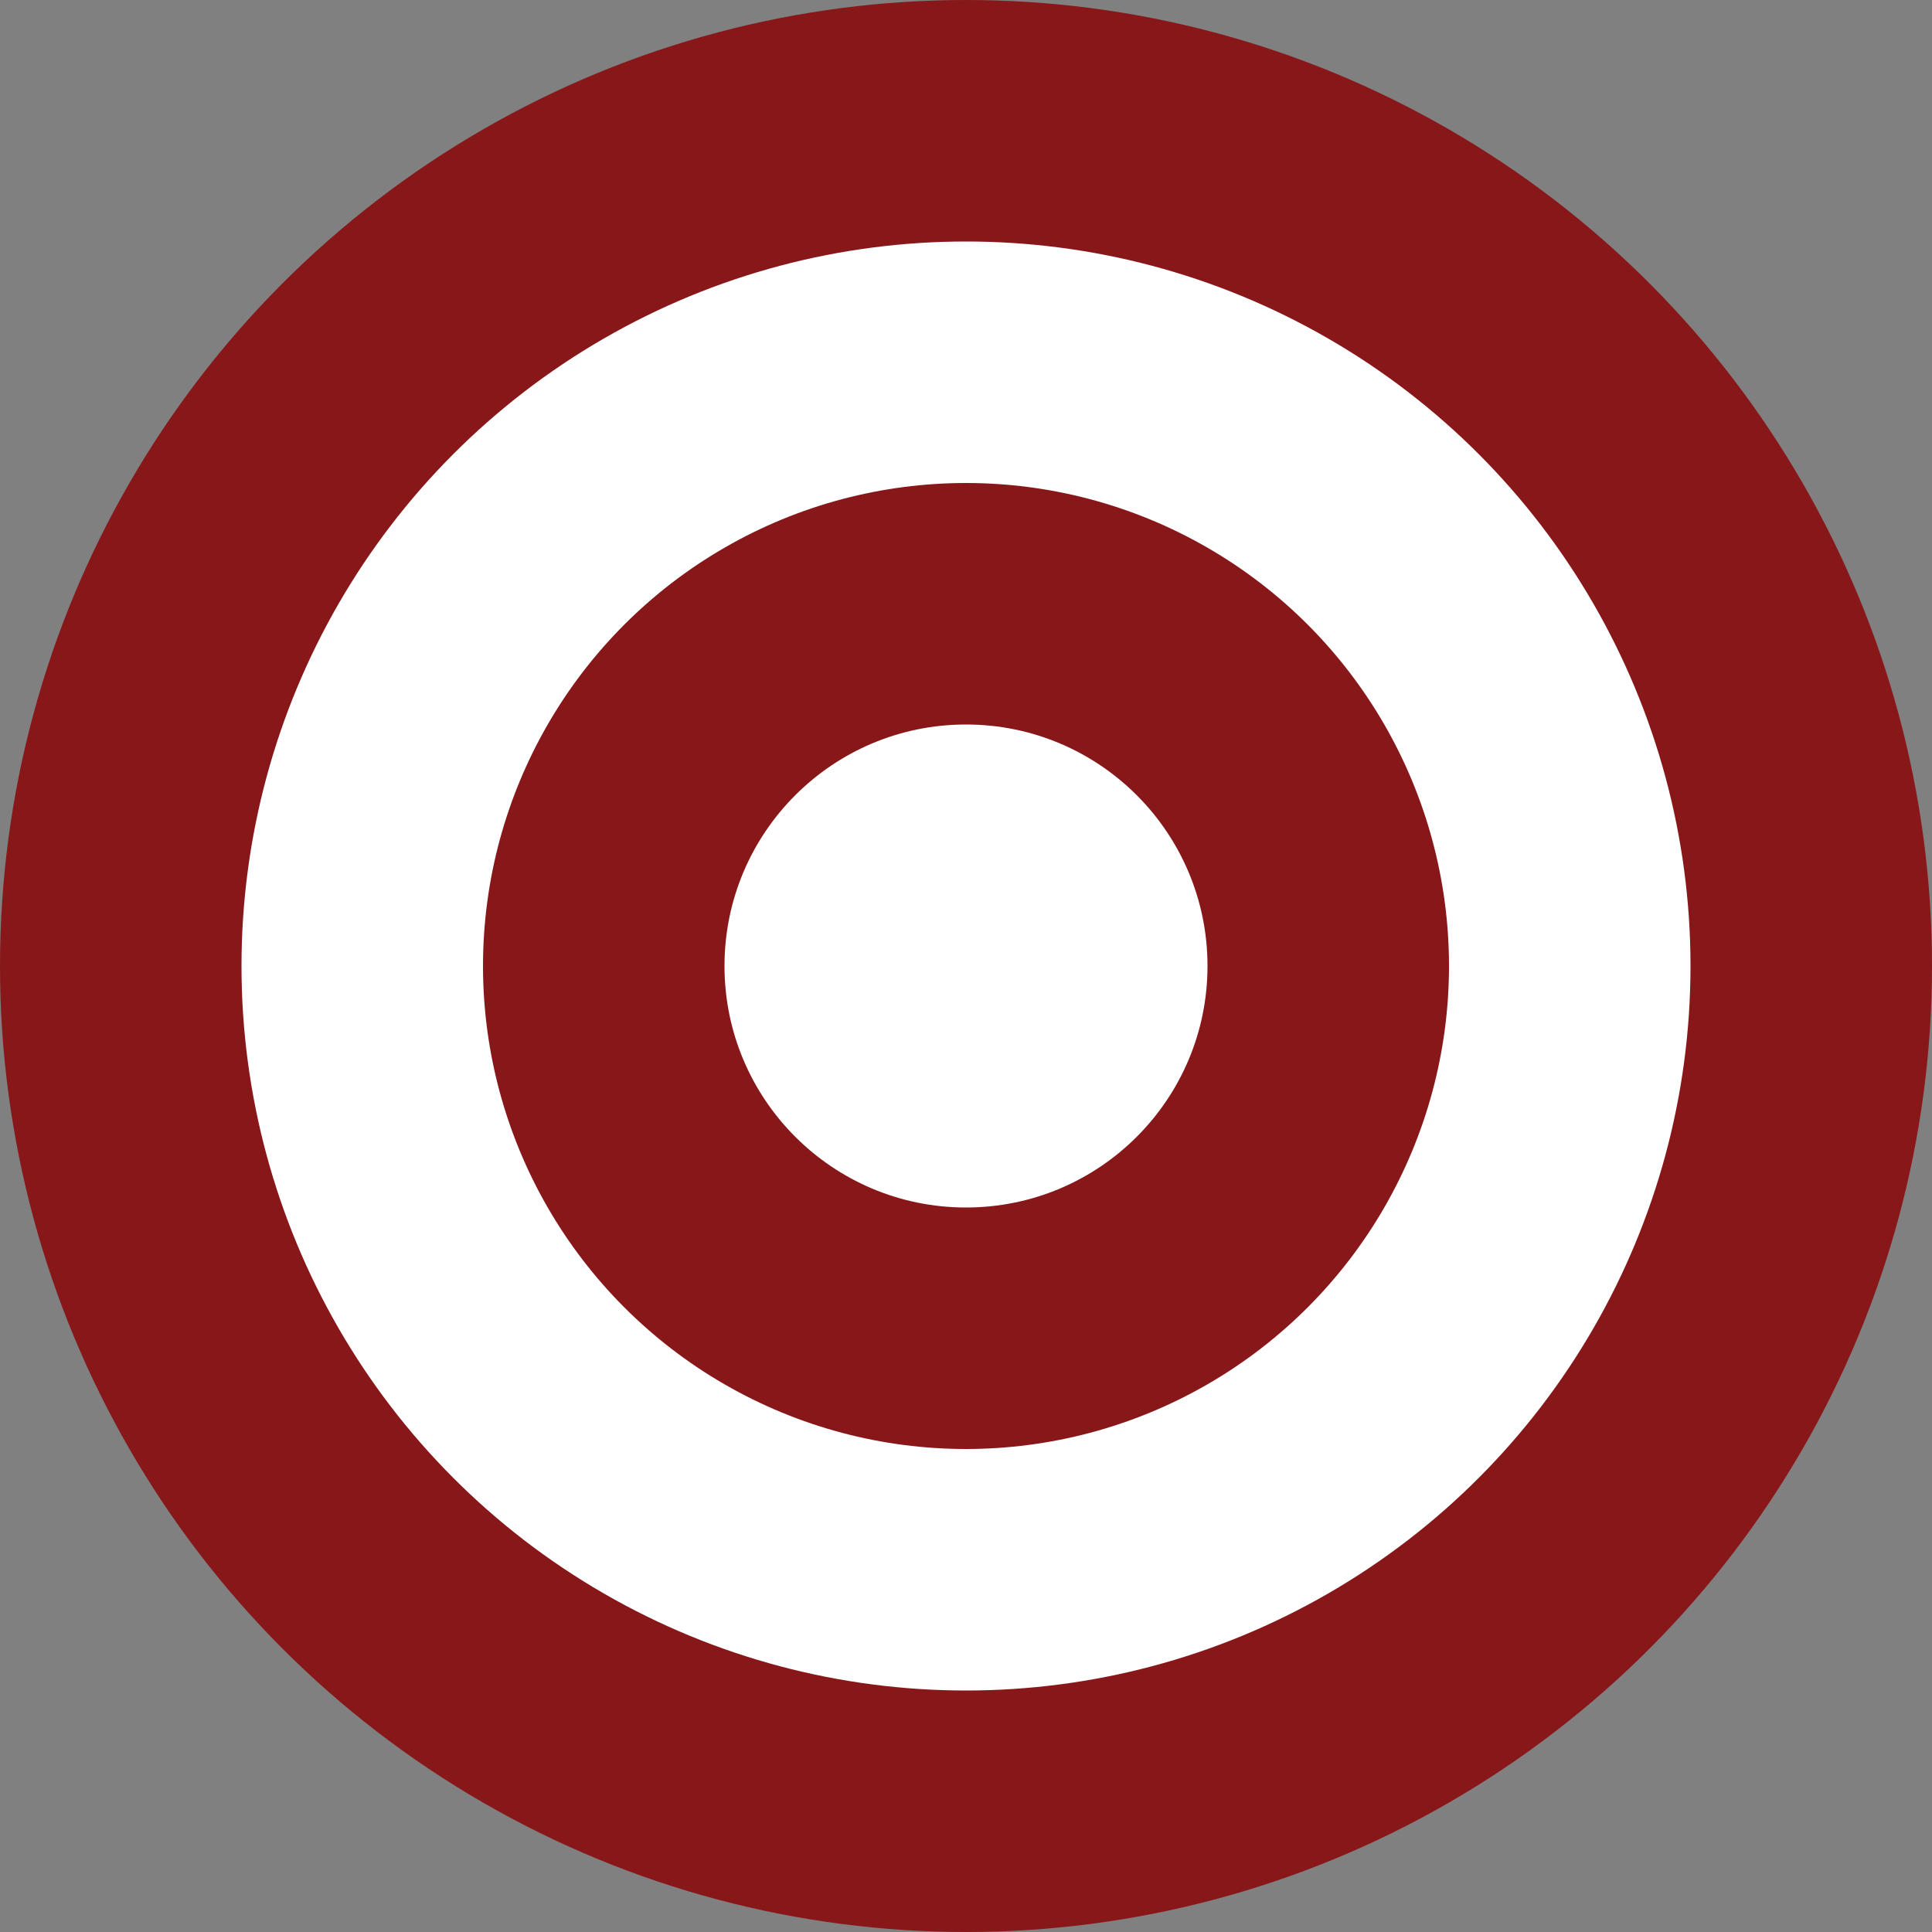<svg xmlns="http://www.w3.org/2000/svg" viewBox="0 0 512 512">
  <rect x="0" y="0" width="512" height="512" fill="#808080" stroke="none"/>
  <circle cx="256" cy="256" r="256" fill="#88171A"/>
  <circle cx="256" cy="256" r="192" fill="#FFF"/>
  <circle cx="256" cy="256" r="128" fill="#88171A"/>
  <circle cx="256" cy="256" r="64" fill="#FFF"/>
</svg>
